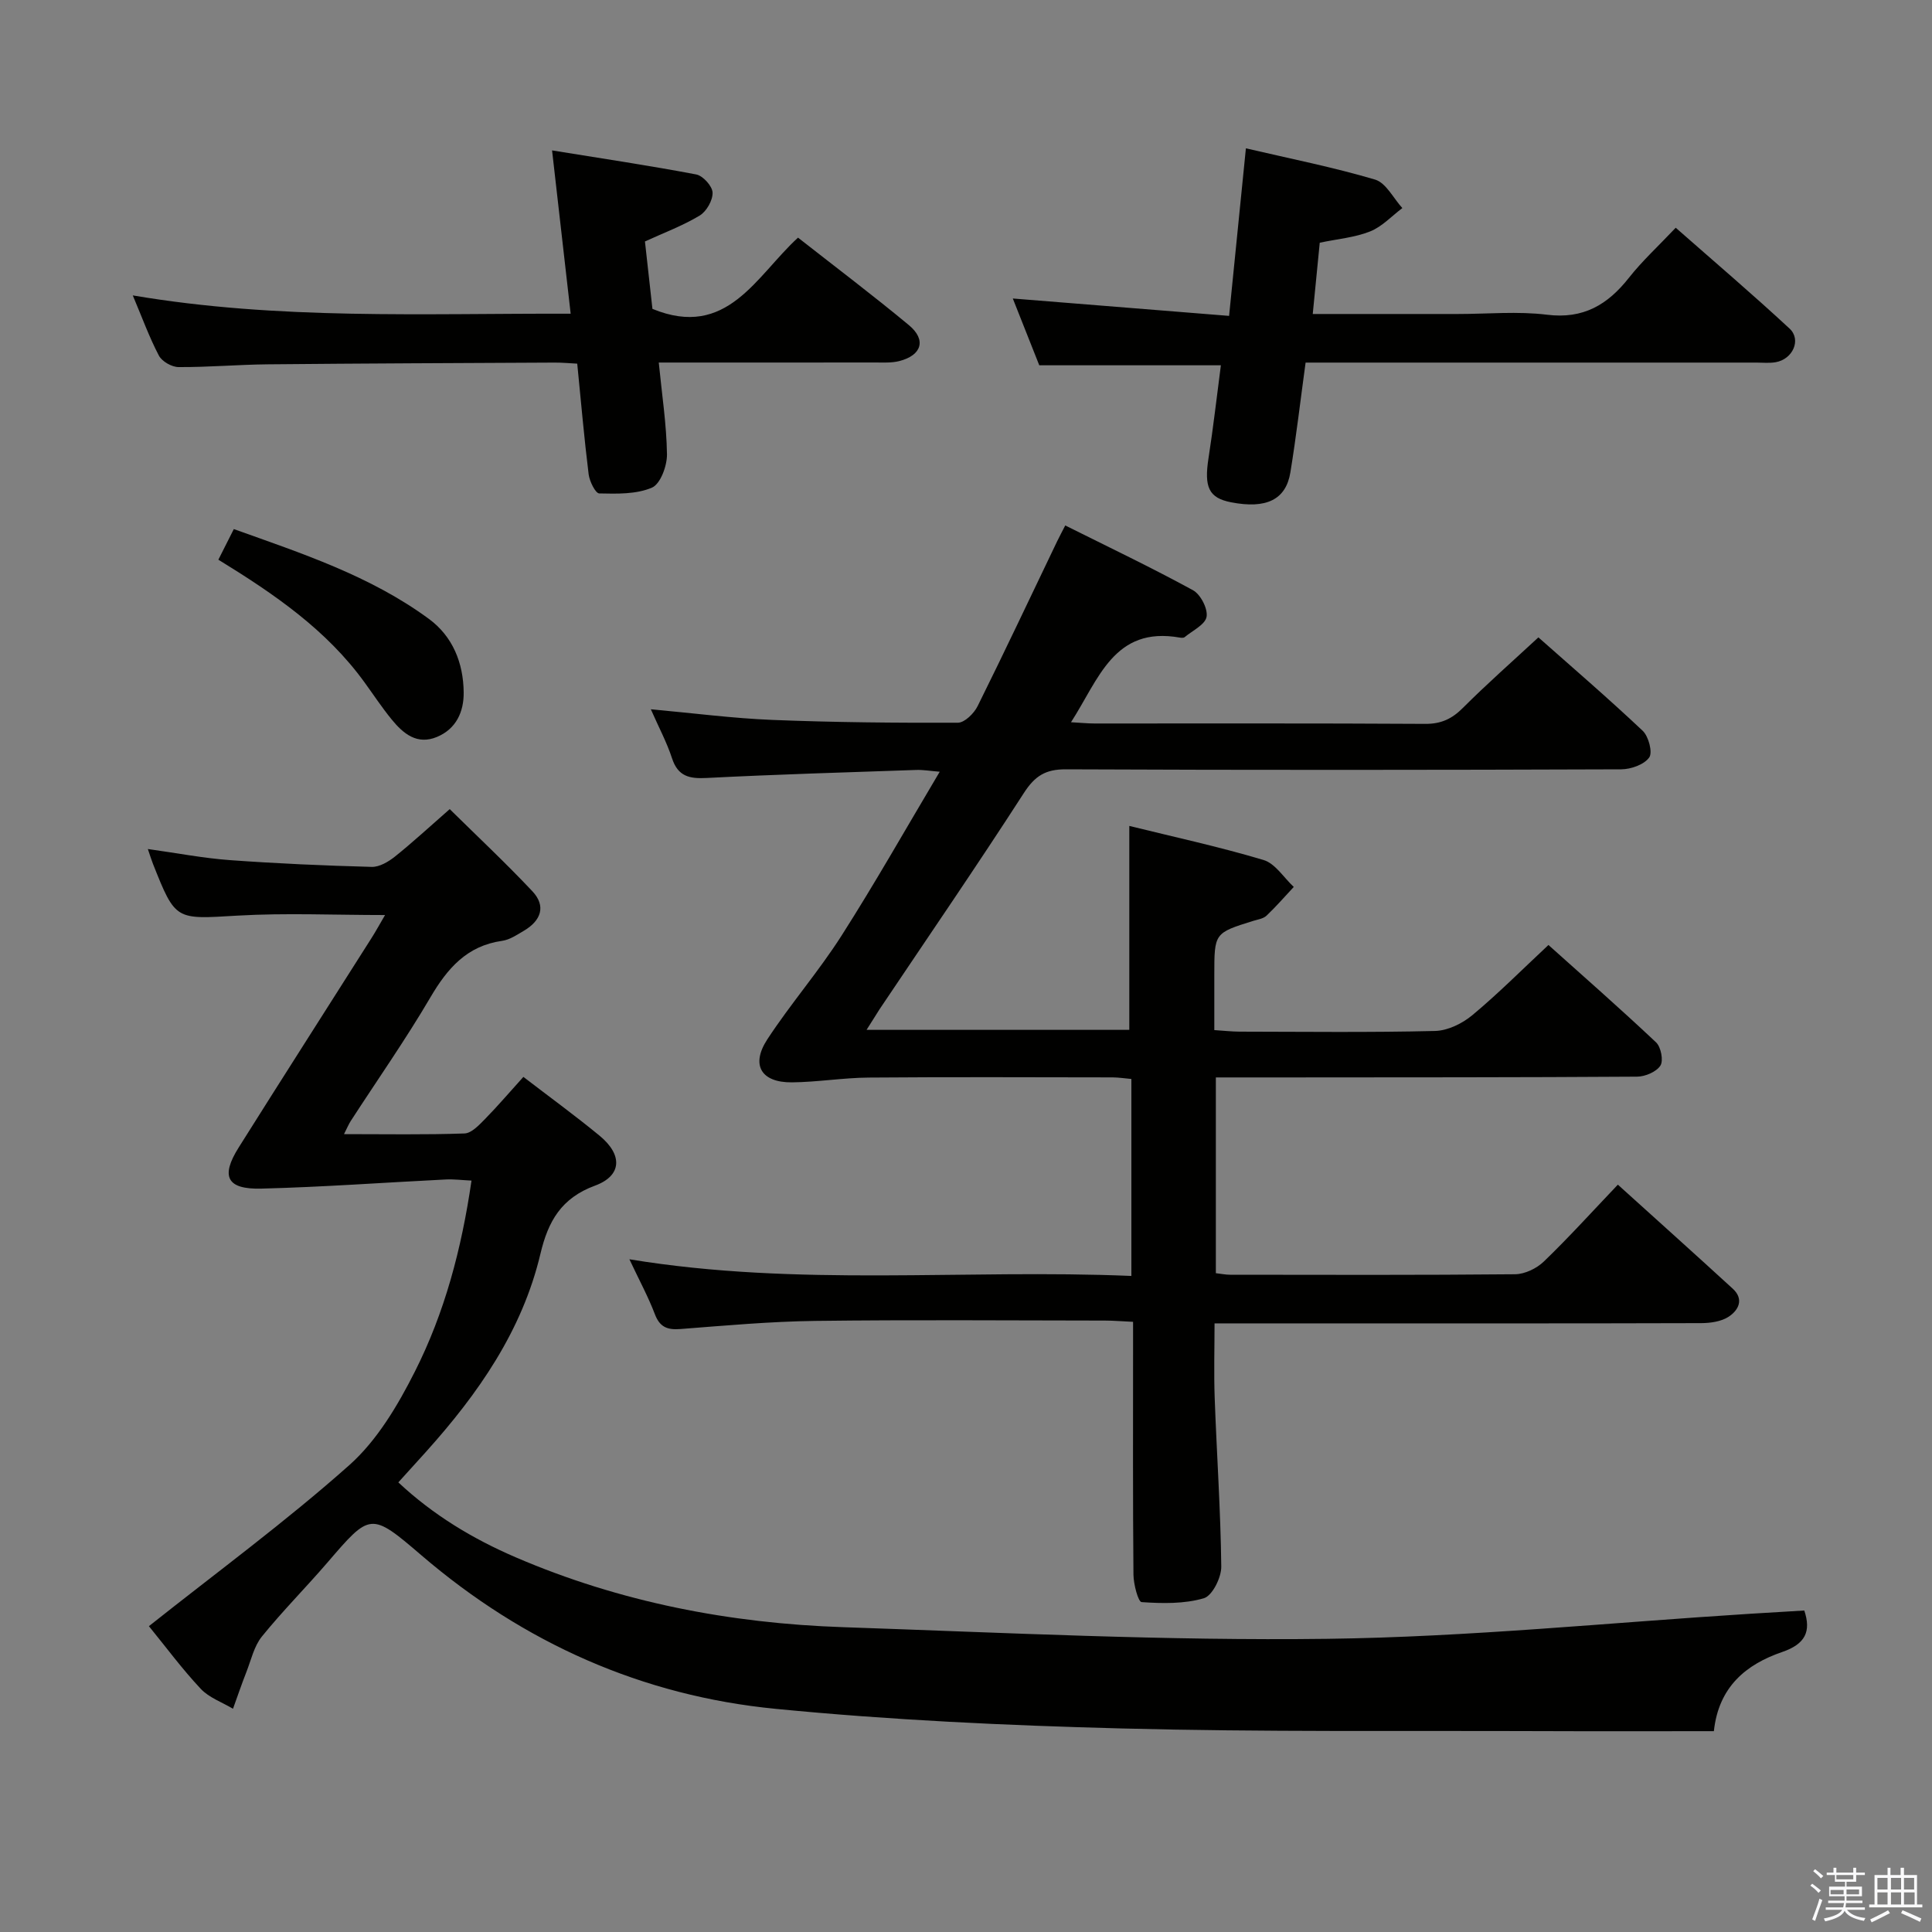 <svg enable-background="new 0 0 400 400" viewBox="0 0 400 400" xmlns="http://www.w3.org/2000/svg"><rect x="0" y="0" width="400" height="400" fill="#808080" stroke="none"/><path d="m374.8 390.4.4-.4c.7.5 1.3 1 1.8 1.4l-.5.5c-.5-.6-1.1-1.1-1.7-1.5zm1 7.3-.6-.3c.5-1.4 1.1-2.8 1.5-4.3.2.1.4.2.6.3-.5 1.3-1 2.8-1.5 4.3zm-.4-10.3.4-.4c.4.3 1 .8 1.7 1.4l-.5.5c-.4-.5-1-1-1.6-1.5zm2.5.3h1.7v-1h.6v1h3.5v-1h.6v1h1.8v.5h-1.8v1.4h-2v1h3.2v2h-3.2v.9h3.3v.5h-3.4c0 .3-.1.6-.1.9h4v.5h-3.7c.7.9 1.9 1.5 3.8 1.7-.1.2-.2.4-.3.6-2.1-.4-3.5-1.1-4-2.1-.4 1-1.8 1.7-4 2.2-.1-.2-.2-.4-.3-.6 2.1-.4 3.4-1 3.8-1.8h-3.4v-.5h3.6c.1-.3.1-.6.2-.9h-3.3v-.5h3.4c0-.3 0-.6 0-.9h-3.2v-2h3.3v-1h-2.1v-1.4h-1.7v-.5zm1.1 3.5v1h2.7c0-.3 0-.4 0-.4 0-.1 0-.2 0-.2 0-.1 0-.2 0-.3h-2.7zm1.2-3v.9h3.5v-.9zm4.7 3h-2.6v.6.4h2.6z" fill="#fafafb"/><path d="m393.6 386.7h.6v1.5h2.7v6.1h1.1v.6h-11v-.6h1.1v-6.1h2.7v-1.5h.6v1.5h2.1v-1.5zm-2.7 8.8.4.6c-1.2.6-2.5 1.3-3.8 1.9-.1-.2-.2-.4-.3-.6 1.2-.6 2.5-1.2 3.7-1.9zm-2.2-6.7v2.4h2.1v-2.4zm0 3v2.5h2.1v-2.5zm2.8-3v2.4h2.1v-2.4zm0 3v2.5h2.1v-2.5zm6 6.1c-1.4-.7-2.7-1.3-3.9-1.8l.3-.6c1.5.6 2.7 1.2 3.9 1.7zm-1.2-9.1h-2.1v2.4h2.1zm-2.1 3v2.5h2.2v-2.5z" fill="#fafafb"/><g fill="#010100"><path d="m179.41 213.22h54.4c0-13.9 0-27.75 0-42.22 9.03 2.23 18.51 4.28 27.78 7.05 2.43.72 4.2 3.66 6.27 5.58-1.87 2-3.66 4.07-5.64 5.95-.67.63-1.81.79-2.76 1.08-8.05 2.51-8.05 2.51-8.05 11.21v11.4c2.01.13 3.6.31 5.2.32 13.5.02 27 .19 40.49-.14 2.63-.06 5.64-1.53 7.72-3.26 5.36-4.46 10.29-9.42 15.77-14.54 7.05 6.32 14.79 13.1 22.28 20.16 1.02.96 1.56 3.78.9 4.81-.84 1.3-3.15 2.28-4.83 2.29-24.33.16-48.66.14-72.99.16-4.63 0-9.27 0-14.22 0v40.53c1.07.12 2.01.32 2.95.32 19.67.02 39.33.09 59-.1 2.02-.02 4.47-1.2 5.96-2.64 5.14-4.95 9.94-10.26 15.32-15.91 8.07 7.29 15.96 14.37 23.78 21.53 2.42 2.22 1.17 4.51-.87 5.83-1.53.99-3.74 1.3-5.65 1.31-26.5.08-53 .05-79.5.05-6.8 0-13.59 0-21.26 0 0 4.97-.16 10.23.03 15.47.42 11.63 1.23 23.25 1.36 34.88.03 2.27-1.85 6.04-3.61 6.56-4.05 1.19-8.59 1.09-12.88.8-.71-.05-1.67-3.69-1.69-5.68-.14-15.5-.08-31-.08-46.5 0-1.79 0-3.59 0-5.85-2.27-.1-4.04-.26-5.81-.26-20-.02-40-.18-60 .07-9.3.12-18.59.96-27.88 1.68-2.71.21-4.29-.36-5.32-3.08-1.34-3.53-3.16-6.88-5.27-11.36 34.98 5.76 69.32 1.99 103.93 3.45 0-13.9 0-27.15 0-40.78-1.35-.12-2.62-.32-3.88-.33-16.83-.02-33.67-.1-50.5.04-5.31.04-10.61.94-15.91.99-6.36.05-8.56-3.59-5.08-8.91 4.81-7.35 10.63-14.05 15.36-21.46 6.96-10.91 13.34-22.19 20.33-33.94-2.04-.17-3.46-.42-4.87-.37-14.46.5-28.92.92-43.37 1.66-3.6.19-5.96-.32-7.19-4.09-1.07-3.28-2.73-6.37-4.38-10.13 8.75.79 16.93 1.87 25.14 2.2 12.8.51 25.63.63 38.44.58 1.39-.01 3.34-1.94 4.08-3.44 5.62-11.32 11-22.75 16.47-34.14.49-1.02 1.04-2.02 1.67-3.26 8.95 4.47 17.82 8.7 26.43 13.4 1.58.86 3.11 3.82 2.83 5.5-.27 1.62-2.9 2.86-4.54 4.22-.21.18-.66.15-.98.1-13.66-2.43-16.79 8.61-22.55 17.52 2.02.11 3.43.26 4.84.26 22.83.01 45.66-.06 68.5.08 3.29.02 5.54-1.04 7.81-3.32 4.94-4.94 10.19-9.56 15.62-14.59 6.78 6.01 14.35 12.51 21.59 19.34 1.23 1.16 2.1 4.49 1.35 5.53-1.06 1.48-3.78 2.44-5.79 2.45-38.33.14-76.66.17-114.99 0-4.2-.02-6.4 1.36-8.68 4.89-9.73 15.09-19.91 29.91-29.91 44.82-.79 1.24-1.54 2.47-2.67 4.23z"/><path d="m30.83 336.68c14.12-11.21 28.36-21.66 41.5-33.35 5.75-5.12 10.04-12.37 13.57-19.37 6.15-12.17 9.66-25.35 11.72-39.53-1.92-.09-3.66-.32-5.38-.23-12.72.63-25.42 1.57-38.15 1.89-7.13.18-8.44-2.51-4.7-8.47 9.11-14.5 18.35-28.92 27.52-43.39.88-1.38 1.66-2.82 2.81-4.78-10.53 0-20.58-.46-30.57.12-12.81.75-12.79 1.11-17.48-10.72-.3-.75-.53-1.52-1.06-3.07 6.04.84 11.5 1.9 17 2.3 9.77.71 19.57 1.14 29.36 1.4 1.59.04 3.44-1.06 4.78-2.12 3.64-2.91 7.06-6.08 11.36-9.84 5.7 5.62 11.58 11.13 17.1 16.99 2.93 3.11 1.77 6.12-1.74 8.19-1.43.84-2.93 1.87-4.51 2.09-7.3 1.03-11.33 5.7-14.86 11.72-5.13 8.74-10.97 17.07-16.49 25.59-.41.64-.7 1.35-1.39 2.71 8.76 0 16.87.15 24.95-.14 1.46-.05 3.03-1.75 4.25-2.99 2.67-2.72 5.15-5.64 7.94-8.72 5.34 4.1 10.69 7.99 15.78 12.18 4.8 3.95 4.65 8.27-.94 10.33-6.99 2.57-9.71 7.37-11.3 14.08-3.78 15.98-12.91 29.02-23.7 41.03-1.78 1.98-3.57 3.94-5.73 6.33 7.25 6.79 15.47 11.71 24.29 15.51 21.62 9.3 44.39 13.68 67.8 14.47 33.42 1.14 66.87 2.84 100.28 2.41 29.21-.37 58.39-3.36 87.58-5.19 3.65-.23 7.31-.44 11.14-.67 1.44 4.31.26 6.93-4.58 8.59-7.44 2.55-13.16 7.19-14.14 16.39-12 0-23.8.04-35.6-.01-28.99-.11-57.98.2-86.95-.55-23.92-.62-47.88-1.73-71.68-4.06-27.63-2.69-52.16-13.61-73.37-31.8-10.5-9.01-10.59-8.8-19.46 1.52-4.45 5.17-9.28 10.02-13.57 15.32-1.61 2-2.22 4.83-3.19 7.31-.99 2.52-1.86 5.08-2.78 7.63-2.26-1.35-4.96-2.29-6.69-4.14-3.84-4.09-7.19-8.63-10.72-12.96z"/><path d="m215.17 75.63c-1.76-4.44-3.58-9.02-5.48-13.83 15.14 1.22 29.77 2.39 44.78 3.6 1.19-11.89 2.3-22.89 3.48-34.69 9.21 2.15 18.1 3.91 26.74 6.47 2.27.67 3.79 3.86 5.65 5.9-2.2 1.65-4.19 3.84-6.66 4.83-3.18 1.27-6.74 1.56-10.44 2.34-.47 4.84-.94 9.53-1.45 14.76h30.04c6.16 0 12.4-.6 18.46.15 7.54.94 12.57-2.08 16.97-7.66 2.76-3.5 6.1-6.56 9.68-10.35 8.01 7.05 15.94 13.8 23.57 20.88 2.49 2.31.67 6.34-2.87 6.96-1.29.23-2.66.08-3.99.08-29.14 0-58.28 0-87.42 0-1.82 0-3.63 0-5.92 0-1.06 7.74-1.93 15.26-3.15 22.73-.93 5.69-5.02 7.61-12.3 6.19-4.59-.9-5.59-3.11-4.65-9.14.99-6.36 1.71-12.76 2.56-19.22-12.56 0-24.8 0-37.6 0z"/><path d="m118.15 64.95c-1.29-11.35-2.51-22.04-3.85-33.81 10.39 1.68 20.16 3.14 29.85 4.98 1.39.27 3.33 2.41 3.38 3.75.06 1.6-1.26 3.91-2.67 4.76-3.5 2.11-7.4 3.56-11.33 5.36.54 4.86 1.07 9.63 1.55 13.96 15.48 6.36 21.45-6.8 30.14-14.75 7.87 6.17 15.55 11.97 22.95 18.11 3.67 3.04 2.69 6.26-2 7.45-1.58.4-3.3.29-4.96.29-14.79.02-29.59.01-44.82.01.65 6.63 1.61 12.81 1.7 19 .03 2.38-1.35 6.14-3.11 6.9-3.24 1.39-7.24 1.28-10.91 1.2-.79-.02-2.02-2.52-2.2-3.98-.92-7.41-1.56-14.85-2.36-22.89-1.49-.07-3.08-.23-4.67-.22-19.82.1-39.63.17-59.45.36-6.14.06-12.29.61-18.43.57-1.4-.01-3.42-1.16-4.06-2.37-1.99-3.79-3.46-7.85-5.41-12.47 30.22 5.13 60.08 3.7 90.66 3.79z"/><path d="m45.21 115.88c1.14-2.25 2.02-4 3.2-6.34 14.08 5.04 28.22 9.66 40.38 18.59 4.94 3.63 7.14 9.11 7.21 15.19.05 4.04-1.54 7.58-5.52 9.25-4.14 1.73-7.01-.69-9.42-3.65-1.99-2.44-3.73-5.08-5.58-7.63-7.84-10.84-18.61-18.26-30.27-25.41z"/></g></svg>